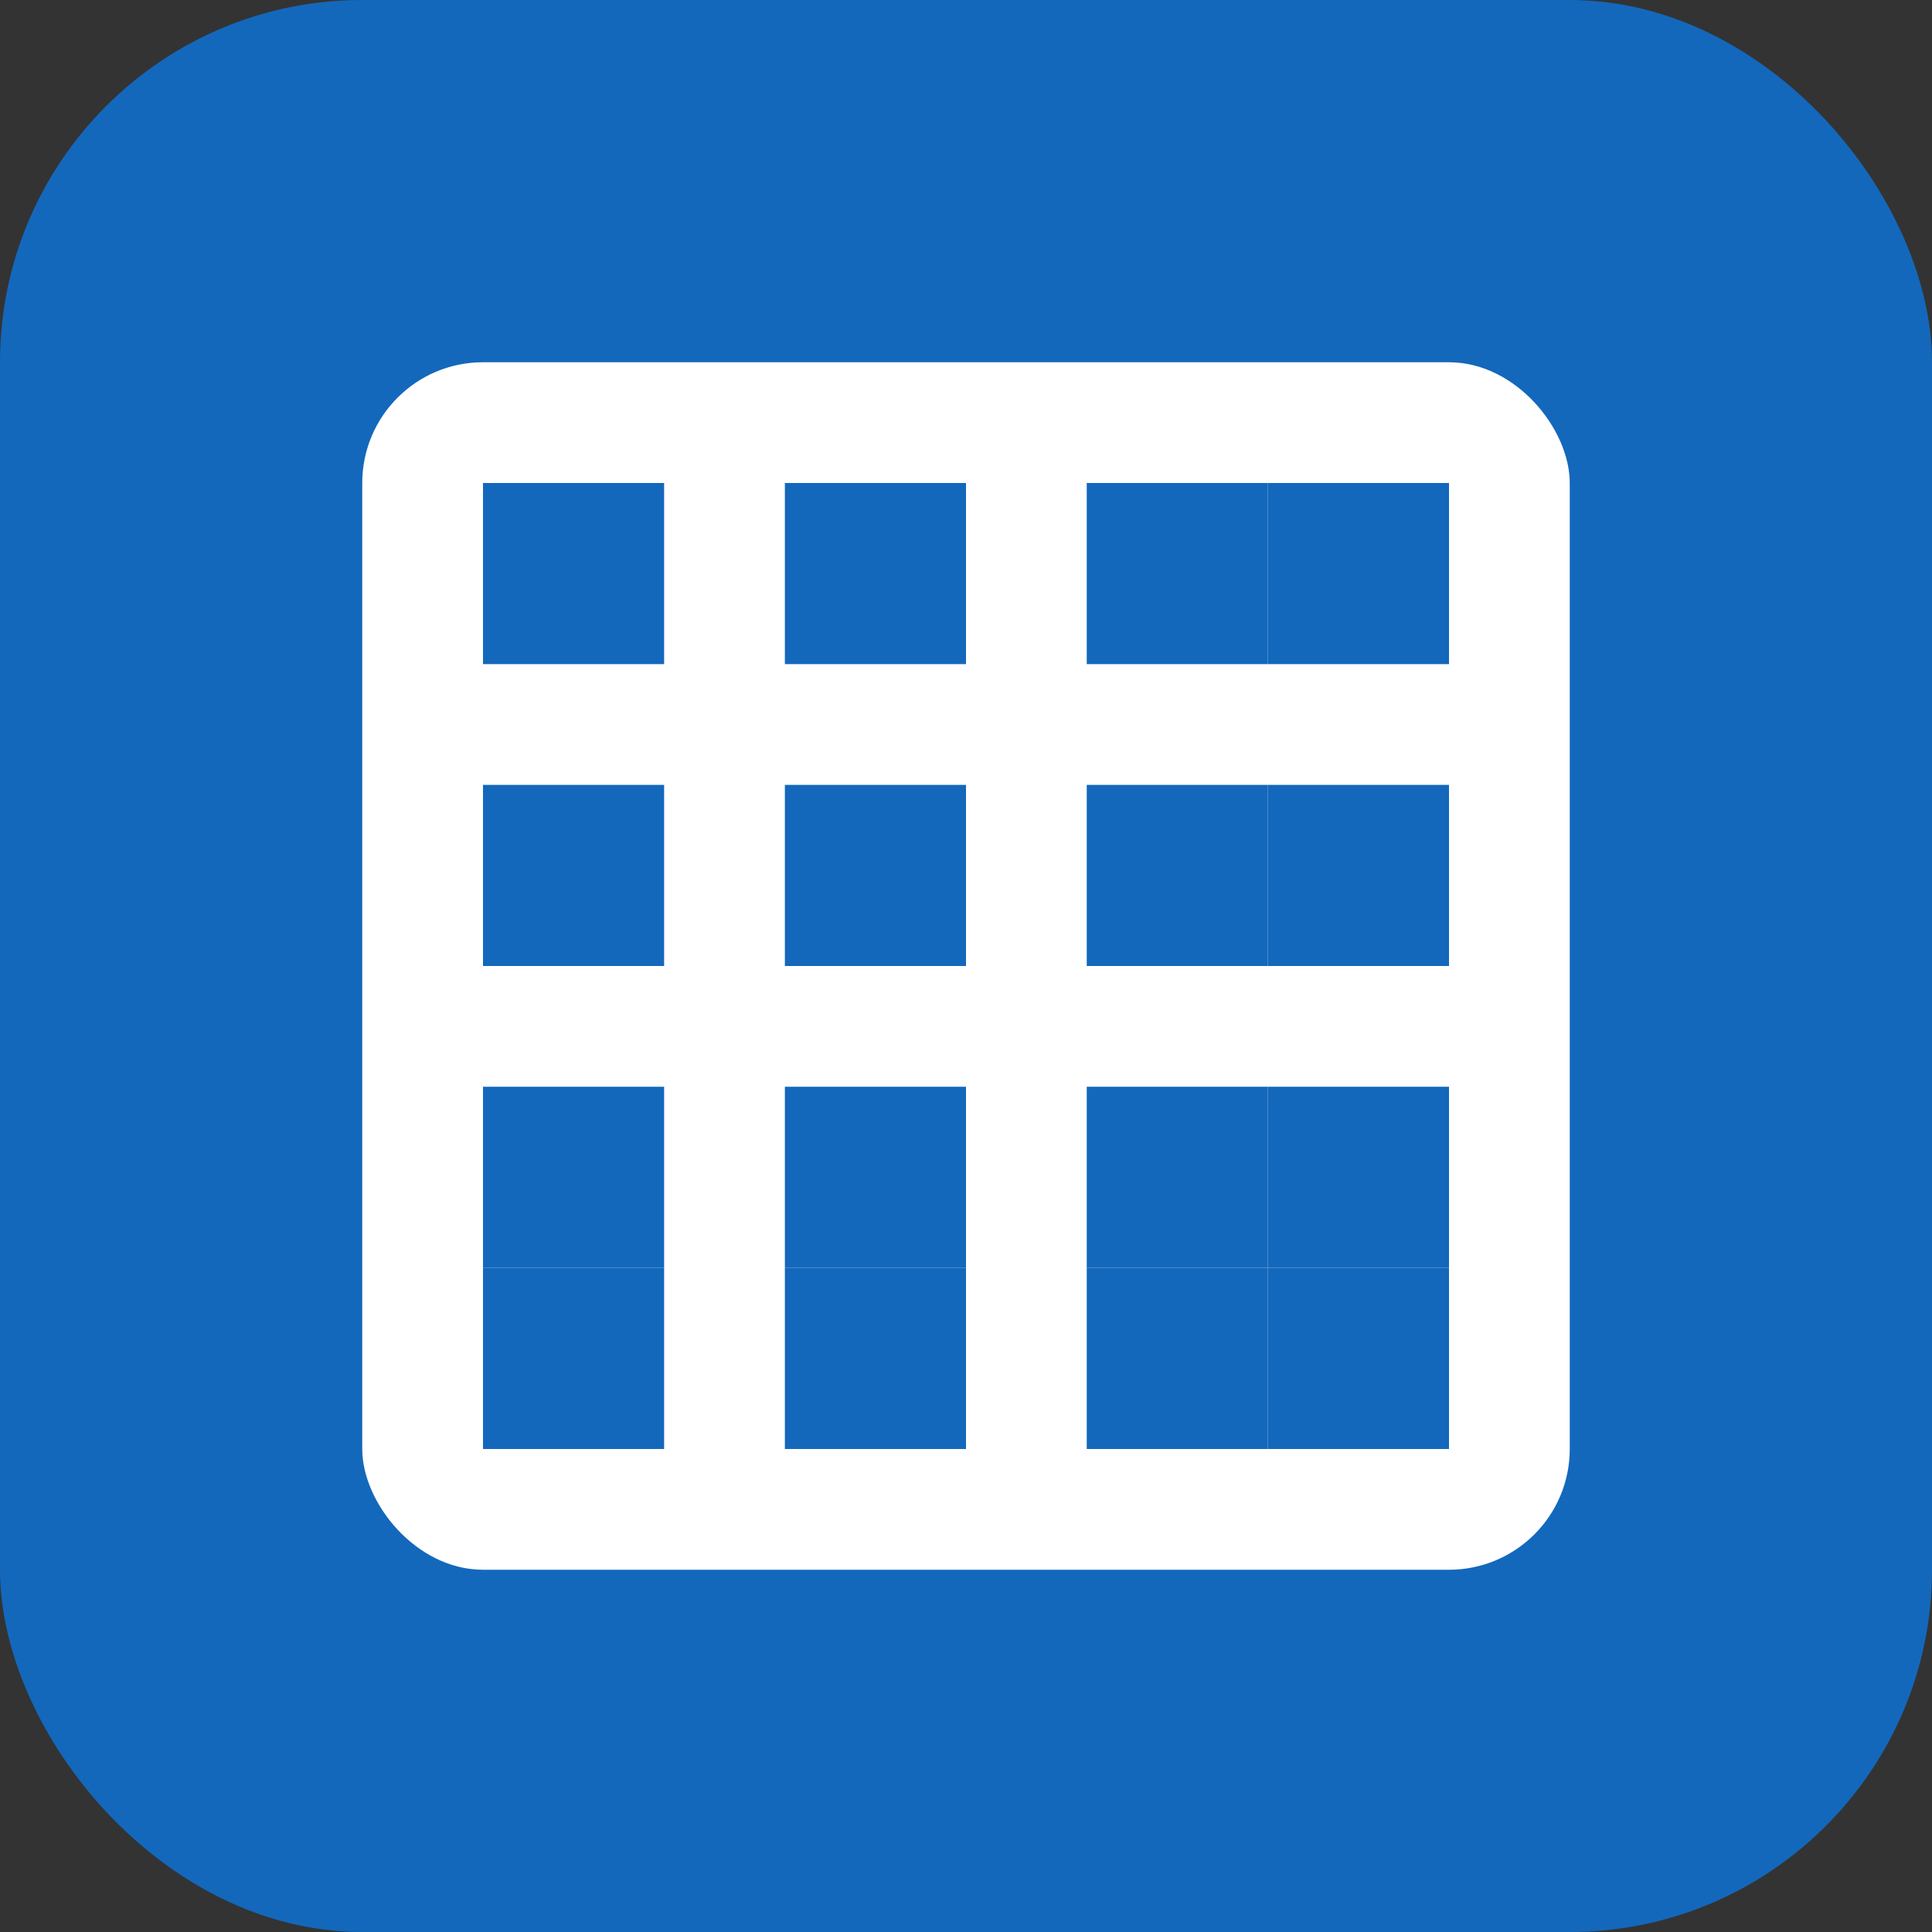 <svg width="32" height="32" viewBox="0 0 32 32" fill="none" xmlns="http://www.w3.org/2000/svg">
  <rect x="0" y="0" width="32" height="32" fill="#333333" stroke="none"/>
  <rect width="32" height="32" rx="6" fill="#1368BC"/>
  <rect x="6" y="6" width="20" height="20" rx="2" fill="white"/>
  <rect x="8" y="8" width="3" height="3" fill="#1368BC"/>
  <rect x="13" y="8" width="3" height="3" fill="#1368BC"/>
  <rect x="18" y="8" width="3" height="3" fill="#1368BC"/>
  <rect x="21" y="8" width="3" height="3" fill="#1368BC"/>
  <rect x="8" y="13" width="3" height="3" fill="#1368BC"/>
  <rect x="13" y="13" width="3" height="3" fill="#1368BC"/>
  <rect x="18" y="13" width="3" height="3" fill="#1368BC"/>
  <rect x="21" y="13" width="3" height="3" fill="#1368BC"/>
  <rect x="8" y="18" width="3" height="3" fill="#1368BC"/>
  <rect x="13" y="18" width="3" height="3" fill="#1368BC"/>
  <rect x="18" y="18" width="3" height="3" fill="#1368BC"/>
  <rect x="21" y="18" width="3" height="3" fill="#1368BC"/>
  <rect x="8" y="21" width="3" height="3" fill="#1368BC"/>
  <rect x="13" y="21" width="3" height="3" fill="#1368BC"/>
  <rect x="18" y="21" width="3" height="3" fill="#1368BC"/>
  <rect x="21" y="21" width="3" height="3" fill="#1368BC"/>
</svg>

